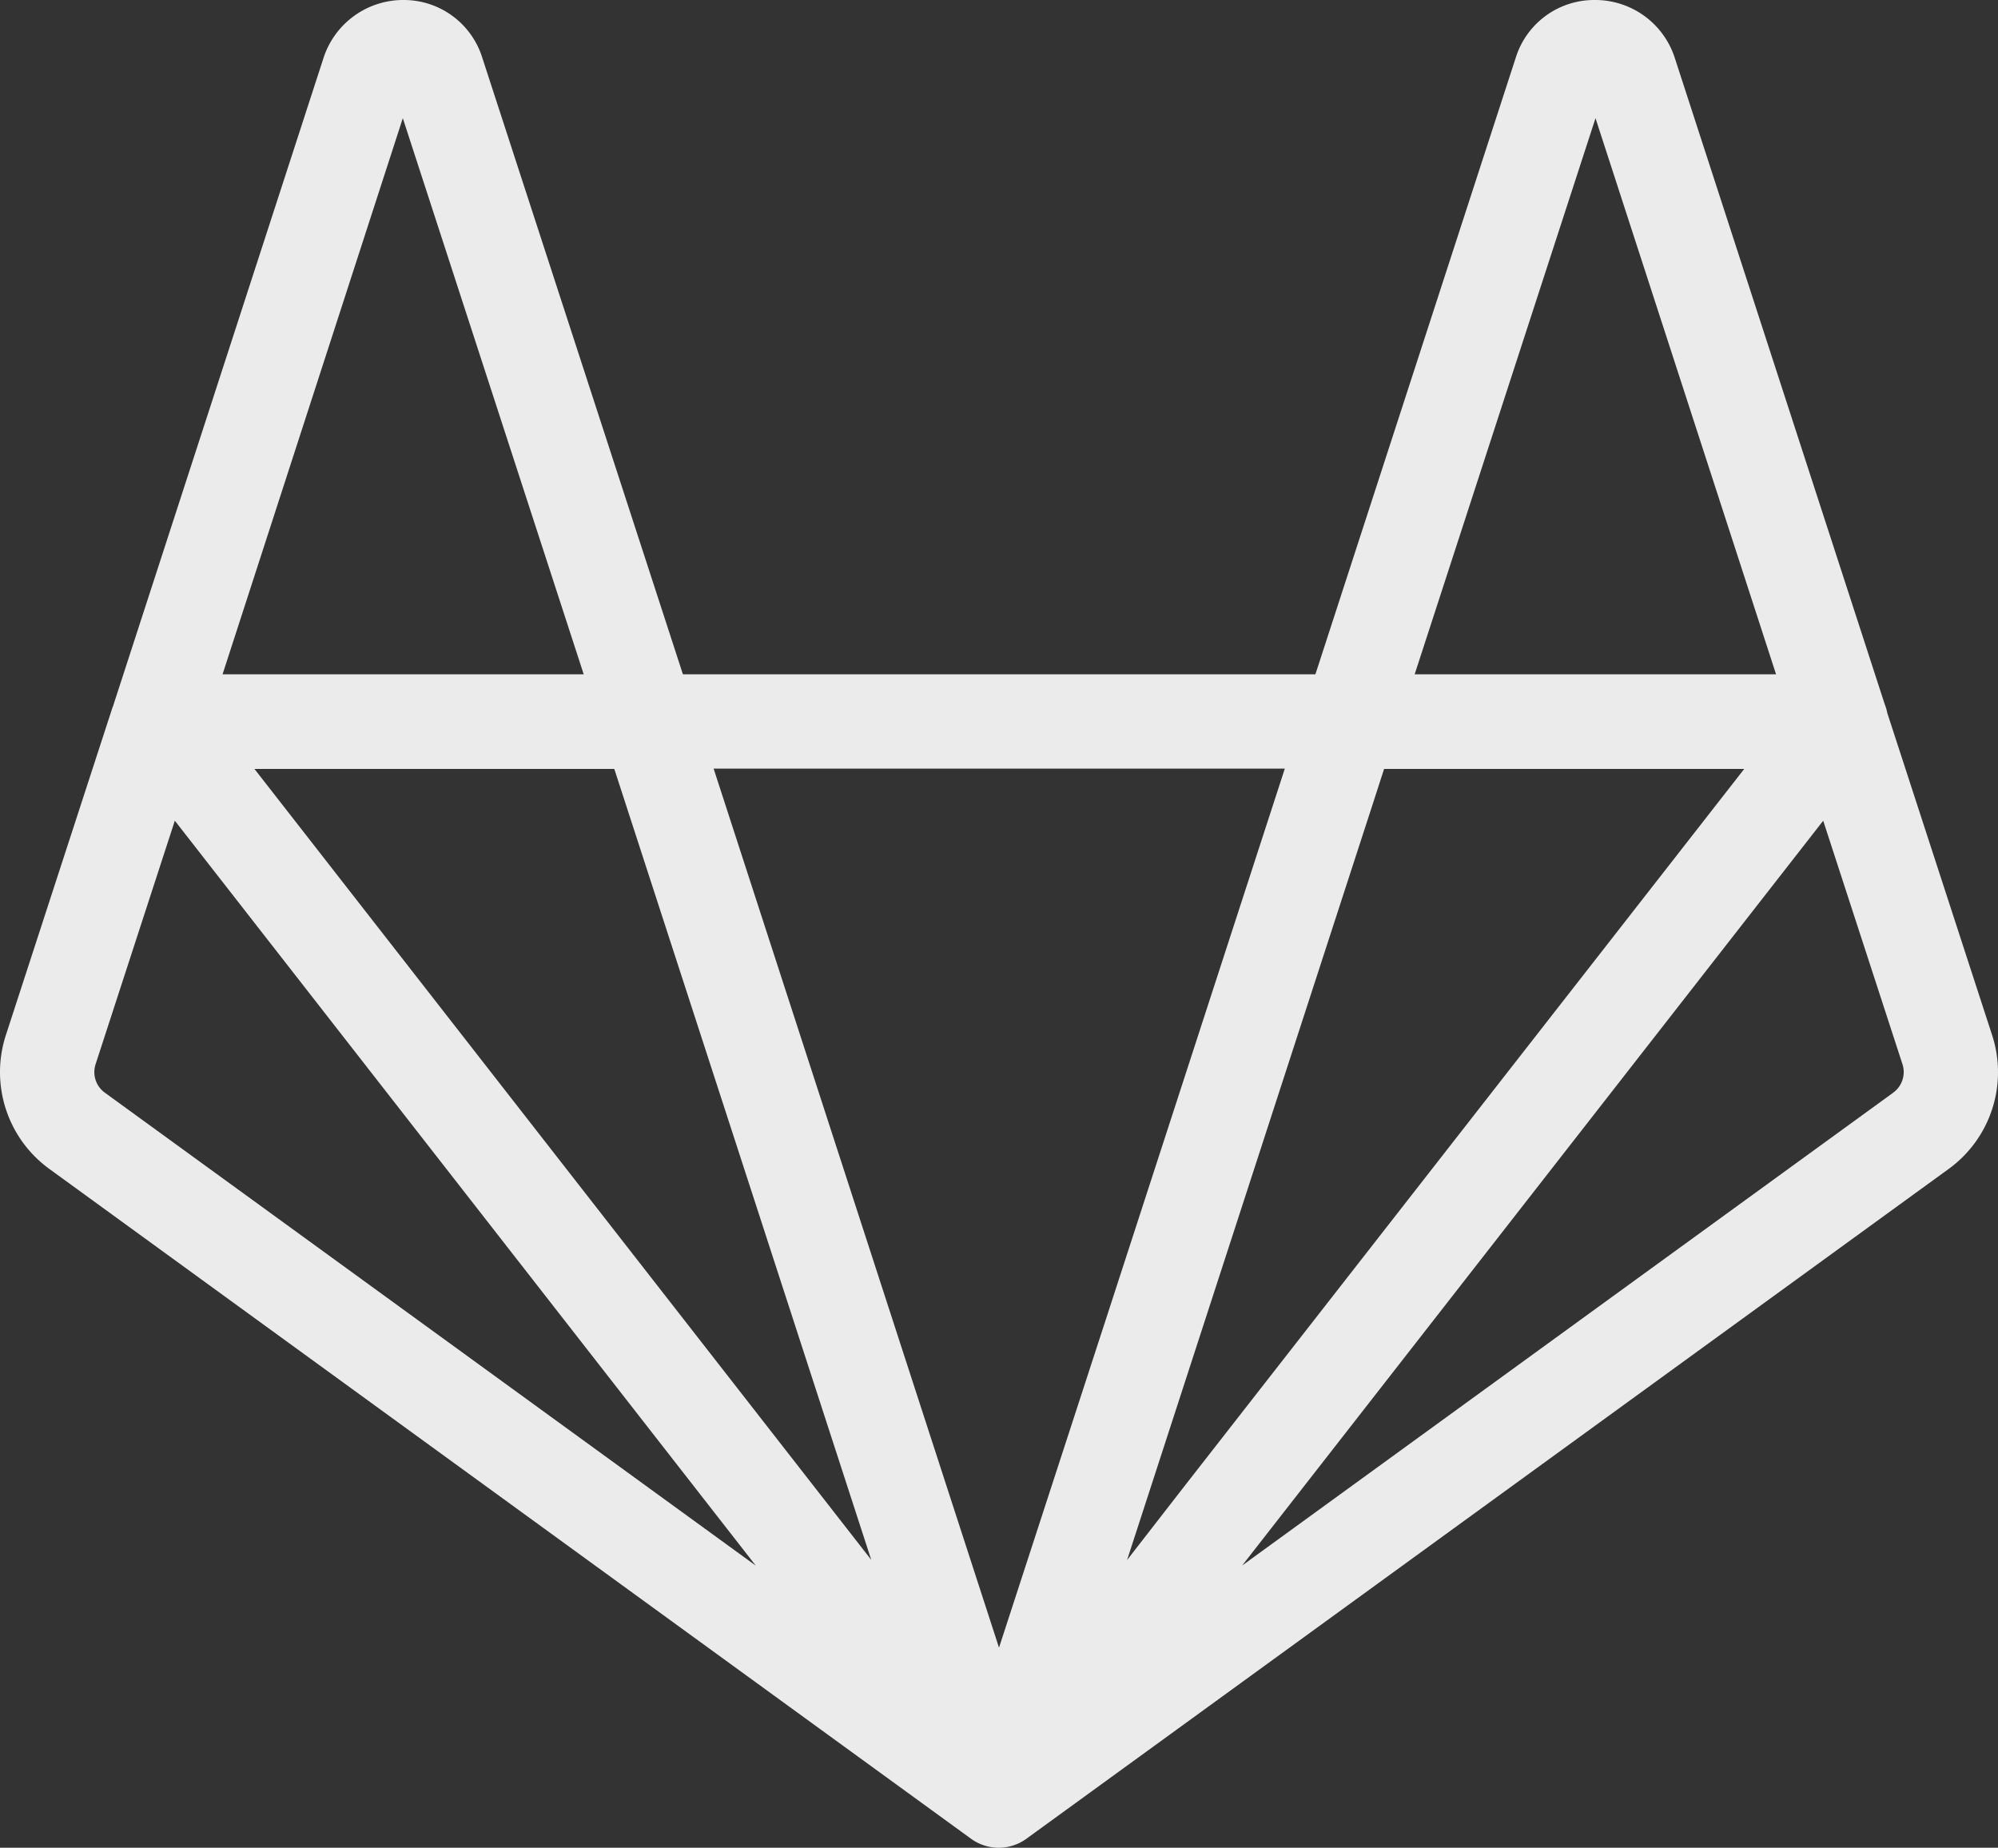 <?xml version="1.0" encoding="UTF-8" standalone="no"?>
<svg
   xmlns:dc="http://purl.org/dc/elements/1.1/"
   xmlns:cc="http://creativecommons.org/ns#"
   xmlns:rdf="http://www.w3.org/1999/02/22-rdf-syntax-ns#"
   xmlns:svg="http://www.w3.org/2000/svg"
   xmlns="http://www.w3.org/2000/svg"
   height="313.44"
   width="338.976"
   version="1.1"
   viewBox="0 0 338.976 313.44"
   data-name="logo art"
   id="logo_art">
  <rect x="0" y="0" width="338.976" height="313.44" fill="#333333" stroke="none"/>
  <defs
     id="defs4">
    <style
       id="style2">.cls-1{fill:#fff;}</style>
  </defs>
  <title
     id="title6">gitlab-icon-1-color-white-rgb</title>
  <path
     style="opacity:0.9;fill:#ffffff"
     id="path8"
     d="m 337.97,175.57 -17.78,-54.63 a 7.72,7.72 0 0 0 -0.43,-1.47 l -35.67,-109.8 a 14.18,14.18 0 0 0 -13.54,-9.67 13.94,13.94 0 0 0 -13.38,9.75 l -34,104.63 h -107.31 L 81.81,9.75 a 13.94,13.94 0 0 0 -13.32,-9.75 h -0.08 a 14.22,14.22 0 0 0 -13.5,9.76 l -35.7,109.93 c 0,0.1 -0.08,0.18 -0.11,0.28 l -18.1,55.61 a 20.29,20.29 0 0 0 7.37,22.71 l 156.38,113.63 a 8,8 0 0 0 9.45,-0.05 v 0 l 156.41,-113.58 a 20.28,20.28 0 0 0 7.36,-22.72 z m -233.75,-45.13 43.59,134.16 -104.64,-134.16 z m 87,134.19 41.8,-128.62 1.8,-5.57 h 61.1 l -94.67,121.28 z m 79.47,-244.58 30.63,94.33 h -61.31 z m -52.71,110.33 -30.37,93.46 -18.12,55.66 -48.42,-149.12 z M 68.34,20.05 l 30.69,94.33 h -61.27 z m -50.56,165.3 a 4.31,4.31 0 0 1 -1.56,-4.83 l 13.44,-41.3 98.57,126.37 z m 303.43,0 -110.46,80.21 0.37,-0.48 98.2,-125.86 13.44,41.28 a 4.31,4.31 0 0 1 -1.55,4.84 z"
     class="cls-1" />
</svg>
